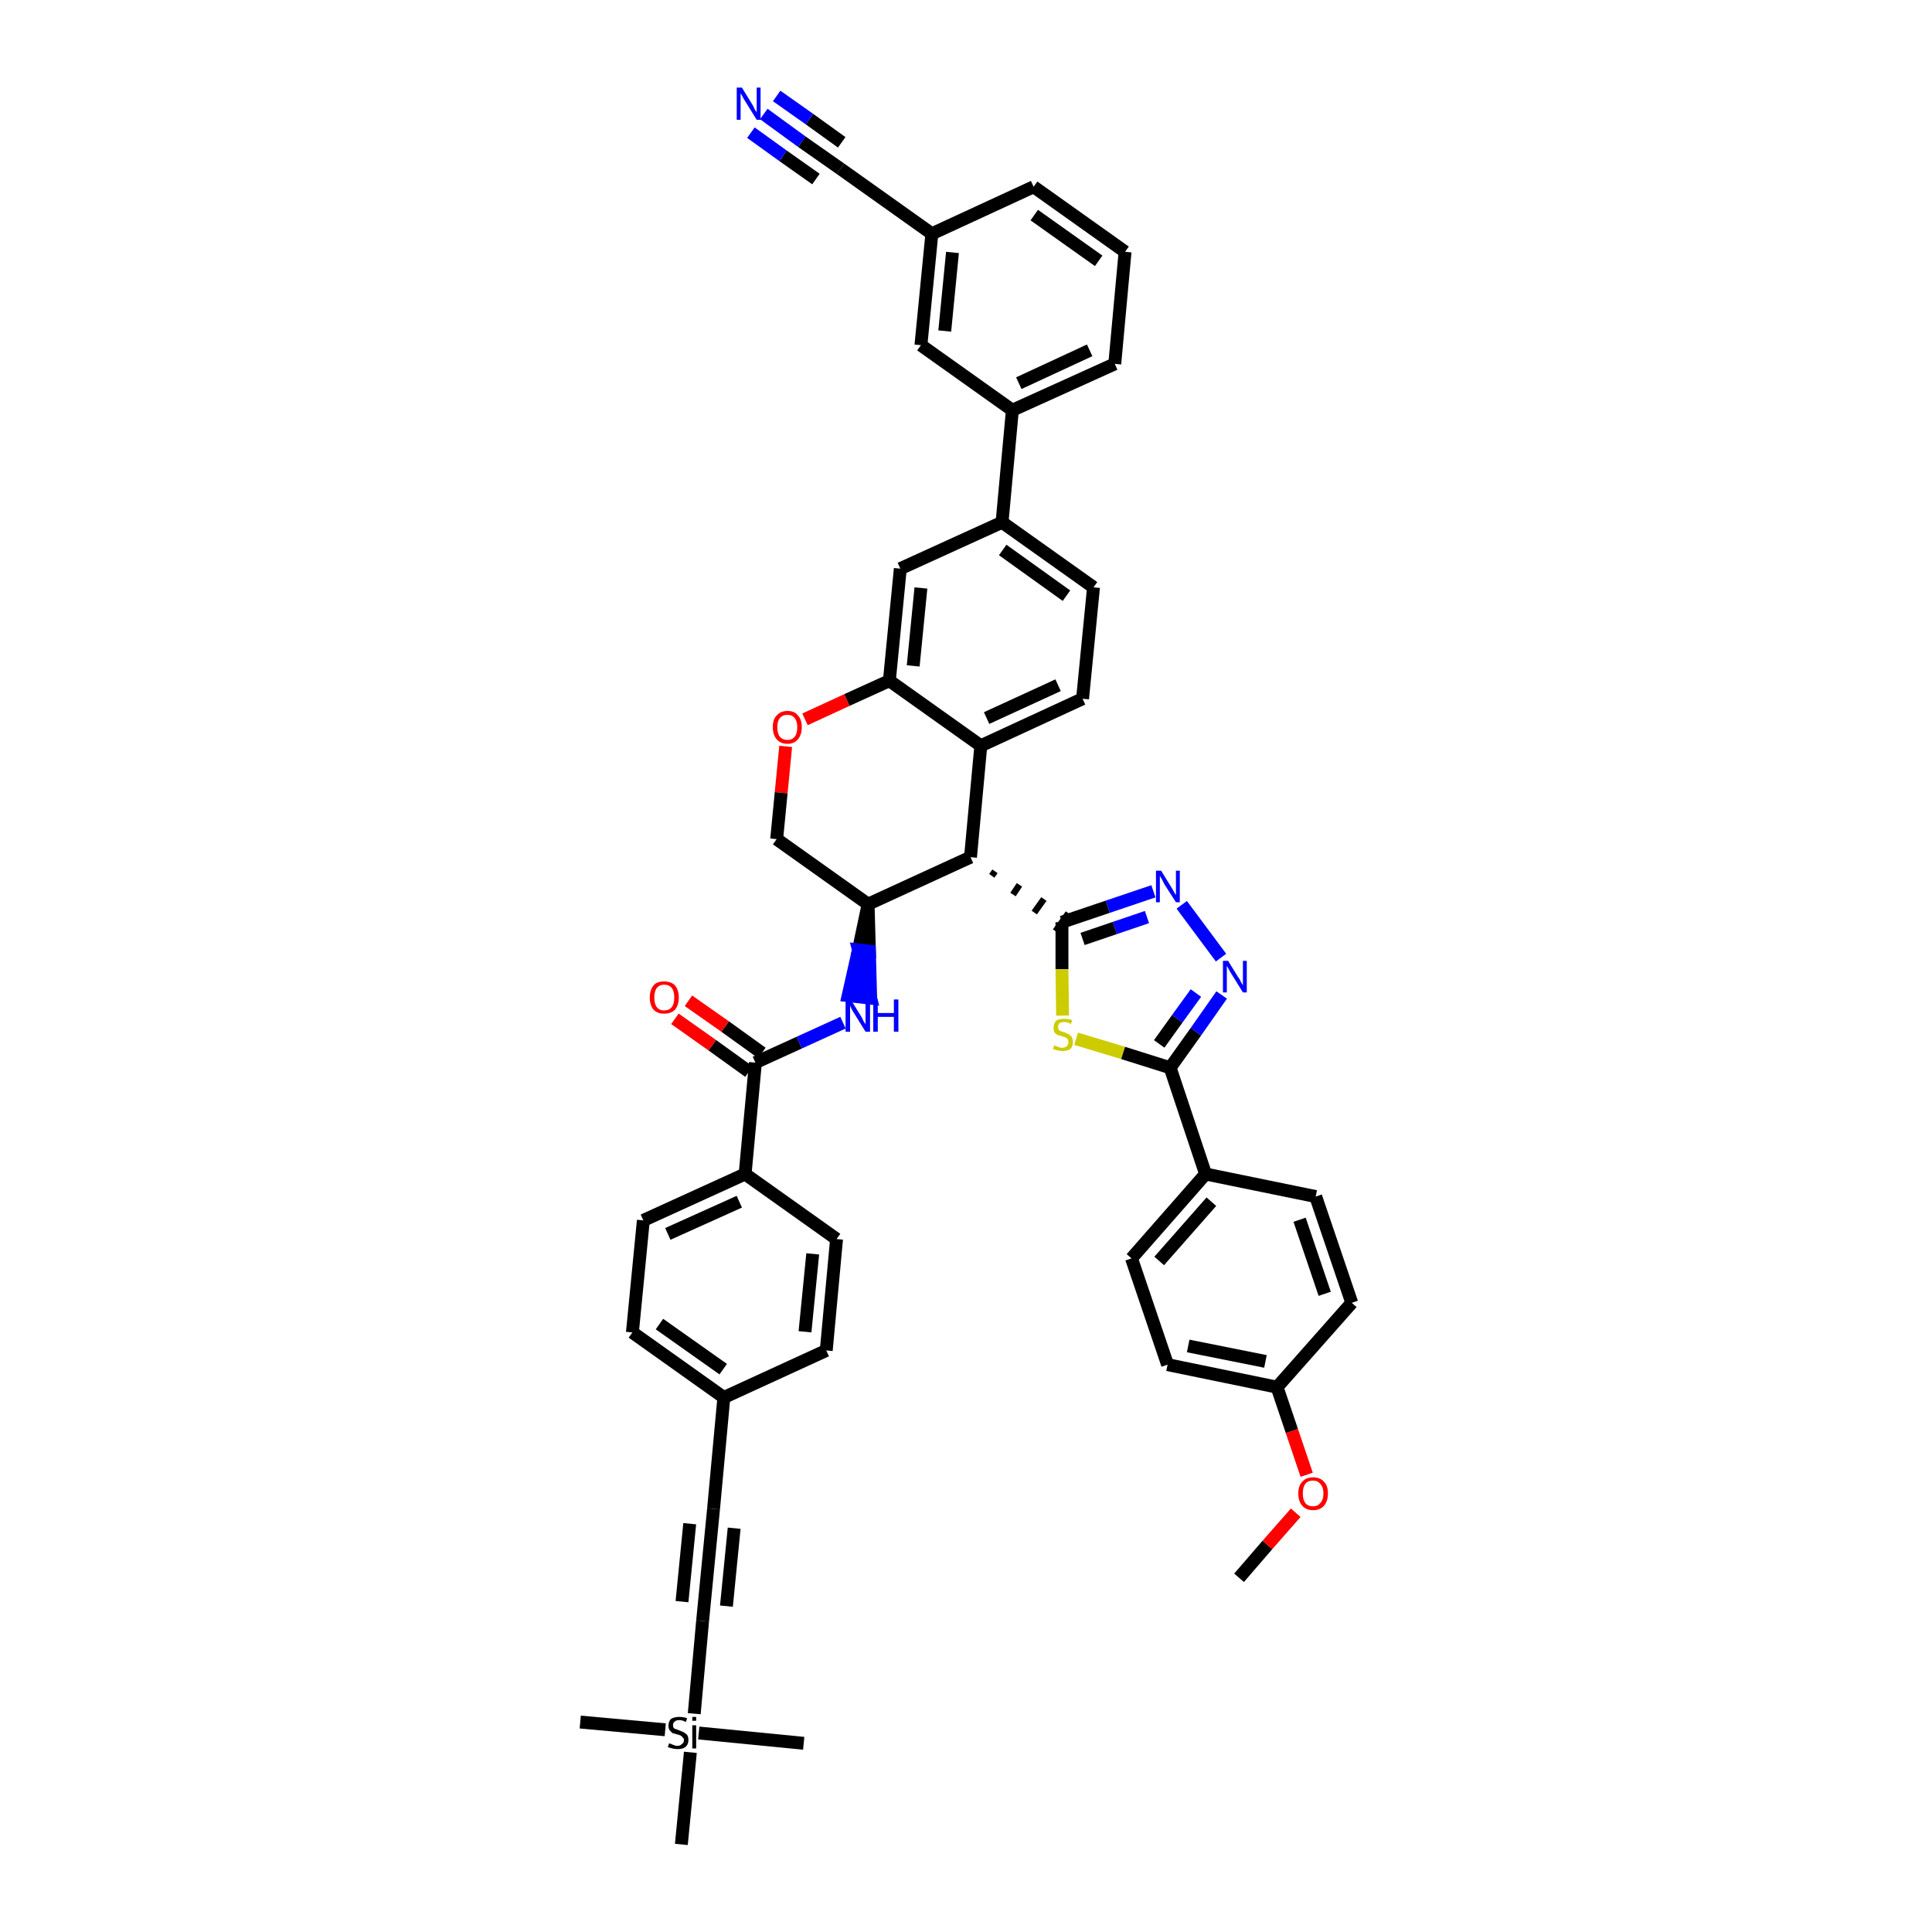 <?xml version='1.0' encoding='iso-8859-1'?>
<svg version='1.1' baseProfile='full'
              xmlns='http://www.w3.org/2000/svg'
                      xmlns:rdkit='http://www.rdkit.org/xml'
                      xmlns:xlink='http://www.w3.org/1999/xlink'
                  xml:space='preserve'
width='300px' height='300px' viewBox='0 0 300 300'>
<!-- END OF HEADER -->
<path class='bond-0 atom-0 atom-1' d='M 192.4,245.0 L 196.8,239.9' style='fill:none;fill-rule:evenodd;stroke:#000000;stroke-width:2.0px;stroke-linecap:butt;stroke-linejoin:miter;stroke-opacity:1' />
<path class='bond-0 atom-0 atom-1' d='M 196.8,239.9 L 201.2,234.9' style='fill:none;fill-rule:evenodd;stroke:#FF0000;stroke-width:2.0px;stroke-linecap:butt;stroke-linejoin:miter;stroke-opacity:1' />
<path class='bond-1 atom-1 atom-2' d='M 202.9,229.0 L 200.6,222.2' style='fill:none;fill-rule:evenodd;stroke:#FF0000;stroke-width:2.0px;stroke-linecap:butt;stroke-linejoin:miter;stroke-opacity:1' />
<path class='bond-1 atom-1 atom-2' d='M 200.6,222.2 L 198.3,215.4' style='fill:none;fill-rule:evenodd;stroke:#000000;stroke-width:2.0px;stroke-linecap:butt;stroke-linejoin:miter;stroke-opacity:1' />
<path class='bond-2 atom-2 atom-3' d='M 198.3,215.4 L 181.3,211.9' style='fill:none;fill-rule:evenodd;stroke:#000000;stroke-width:2.0px;stroke-linecap:butt;stroke-linejoin:miter;stroke-opacity:1' />
<path class='bond-2 atom-2 atom-3' d='M 196.5,211.4 L 184.5,209.0' style='fill:none;fill-rule:evenodd;stroke:#000000;stroke-width:2.0px;stroke-linecap:butt;stroke-linejoin:miter;stroke-opacity:1' />
<path class='bond-45 atom-45 atom-2' d='M 209.9,202.3 L 198.3,215.4' style='fill:none;fill-rule:evenodd;stroke:#000000;stroke-width:2.0px;stroke-linecap:butt;stroke-linejoin:miter;stroke-opacity:1' />
<path class='bond-3 atom-3 atom-4' d='M 181.3,211.9 L 175.7,195.4' style='fill:none;fill-rule:evenodd;stroke:#000000;stroke-width:2.0px;stroke-linecap:butt;stroke-linejoin:miter;stroke-opacity:1' />
<path class='bond-4 atom-4 atom-5' d='M 175.7,195.4 L 187.2,182.3' style='fill:none;fill-rule:evenodd;stroke:#000000;stroke-width:2.0px;stroke-linecap:butt;stroke-linejoin:miter;stroke-opacity:1' />
<path class='bond-4 atom-4 atom-5' d='M 180.0,195.8 L 188.1,186.6' style='fill:none;fill-rule:evenodd;stroke:#000000;stroke-width:2.0px;stroke-linecap:butt;stroke-linejoin:miter;stroke-opacity:1' />
<path class='bond-5 atom-5 atom-6' d='M 187.2,182.3 L 181.7,165.8' style='fill:none;fill-rule:evenodd;stroke:#000000;stroke-width:2.0px;stroke-linecap:butt;stroke-linejoin:miter;stroke-opacity:1' />
<path class='bond-43 atom-5 atom-44' d='M 187.2,182.3 L 204.3,185.8' style='fill:none;fill-rule:evenodd;stroke:#000000;stroke-width:2.0px;stroke-linecap:butt;stroke-linejoin:miter;stroke-opacity:1' />
<path class='bond-6 atom-6 atom-7' d='M 181.7,165.8 L 185.7,160.2' style='fill:none;fill-rule:evenodd;stroke:#000000;stroke-width:2.0px;stroke-linecap:butt;stroke-linejoin:miter;stroke-opacity:1' />
<path class='bond-6 atom-6 atom-7' d='M 185.7,160.2 L 189.7,154.5' style='fill:none;fill-rule:evenodd;stroke:#0000FF;stroke-width:2.0px;stroke-linecap:butt;stroke-linejoin:miter;stroke-opacity:1' />
<path class='bond-6 atom-6 atom-7' d='M 180.0,162.1 L 182.8,158.2' style='fill:none;fill-rule:evenodd;stroke:#000000;stroke-width:2.0px;stroke-linecap:butt;stroke-linejoin:miter;stroke-opacity:1' />
<path class='bond-6 atom-6 atom-7' d='M 182.8,158.2 L 185.7,154.2' style='fill:none;fill-rule:evenodd;stroke:#0000FF;stroke-width:2.0px;stroke-linecap:butt;stroke-linejoin:miter;stroke-opacity:1' />
<path class='bond-46 atom-43 atom-6' d='M 167.1,161.3 L 174.4,163.5' style='fill:none;fill-rule:evenodd;stroke:#CCCC00;stroke-width:2.0px;stroke-linecap:butt;stroke-linejoin:miter;stroke-opacity:1' />
<path class='bond-46 atom-43 atom-6' d='M 174.4,163.5 L 181.7,165.8' style='fill:none;fill-rule:evenodd;stroke:#000000;stroke-width:2.0px;stroke-linecap:butt;stroke-linejoin:miter;stroke-opacity:1' />
<path class='bond-7 atom-7 atom-8' d='M 189.6,148.7 L 183.5,140.5' style='fill:none;fill-rule:evenodd;stroke:#0000FF;stroke-width:2.0px;stroke-linecap:butt;stroke-linejoin:miter;stroke-opacity:1' />
<path class='bond-8 atom-8 atom-9' d='M 179.1,138.4 L 172.0,140.8' style='fill:none;fill-rule:evenodd;stroke:#0000FF;stroke-width:2.0px;stroke-linecap:butt;stroke-linejoin:miter;stroke-opacity:1' />
<path class='bond-8 atom-8 atom-9' d='M 172.0,140.8 L 164.9,143.2' style='fill:none;fill-rule:evenodd;stroke:#000000;stroke-width:2.0px;stroke-linecap:butt;stroke-linejoin:miter;stroke-opacity:1' />
<path class='bond-8 atom-8 atom-9' d='M 178.1,142.4 L 173.1,144.1' style='fill:none;fill-rule:evenodd;stroke:#0000FF;stroke-width:2.0px;stroke-linecap:butt;stroke-linejoin:miter;stroke-opacity:1' />
<path class='bond-8 atom-8 atom-9' d='M 173.1,144.1 L 168.1,145.8' style='fill:none;fill-rule:evenodd;stroke:#000000;stroke-width:2.0px;stroke-linecap:butt;stroke-linejoin:miter;stroke-opacity:1' />
<path class='bond-9 atom-10 atom-9' d='M 154.0,136.0 L 154.5,135.3' style='fill:none;fill-rule:evenodd;stroke:#000000;stroke-width:1.0px;stroke-linecap:butt;stroke-linejoin:miter;stroke-opacity:1' />
<path class='bond-9 atom-10 atom-9' d='M 157.3,138.9 L 158.3,137.4' style='fill:none;fill-rule:evenodd;stroke:#000000;stroke-width:1.0px;stroke-linecap:butt;stroke-linejoin:miter;stroke-opacity:1' />
<path class='bond-9 atom-10 atom-9' d='M 160.6,141.7 L 162.1,139.6' style='fill:none;fill-rule:evenodd;stroke:#000000;stroke-width:1.0px;stroke-linecap:butt;stroke-linejoin:miter;stroke-opacity:1' />
<path class='bond-9 atom-10 atom-9' d='M 163.9,144.6 L 165.9,141.8' style='fill:none;fill-rule:evenodd;stroke:#000000;stroke-width:1.0px;stroke-linecap:butt;stroke-linejoin:miter;stroke-opacity:1' />
<path class='bond-42 atom-9 atom-43' d='M 164.9,143.2 L 164.9,150.5' style='fill:none;fill-rule:evenodd;stroke:#000000;stroke-width:2.0px;stroke-linecap:butt;stroke-linejoin:miter;stroke-opacity:1' />
<path class='bond-42 atom-9 atom-43' d='M 164.9,150.5 L 165.0,157.7' style='fill:none;fill-rule:evenodd;stroke:#CCCC00;stroke-width:2.0px;stroke-linecap:butt;stroke-linejoin:miter;stroke-opacity:1' />
<path class='bond-10 atom-10 atom-11' d='M 150.7,133.1 L 152.3,115.8' style='fill:none;fill-rule:evenodd;stroke:#000000;stroke-width:2.0px;stroke-linecap:butt;stroke-linejoin:miter;stroke-opacity:1' />
<path class='bond-47 atom-27 atom-10' d='M 134.8,140.4 L 150.7,133.1' style='fill:none;fill-rule:evenodd;stroke:#000000;stroke-width:2.0px;stroke-linecap:butt;stroke-linejoin:miter;stroke-opacity:1' />
<path class='bond-11 atom-11 atom-12' d='M 152.3,115.8 L 168.1,108.5' style='fill:none;fill-rule:evenodd;stroke:#000000;stroke-width:2.0px;stroke-linecap:butt;stroke-linejoin:miter;stroke-opacity:1' />
<path class='bond-11 atom-11 atom-12' d='M 153.2,111.5 L 164.3,106.4' style='fill:none;fill-rule:evenodd;stroke:#000000;stroke-width:2.0px;stroke-linecap:butt;stroke-linejoin:miter;stroke-opacity:1' />
<path class='bond-49 atom-24 atom-11' d='M 138.1,105.7 L 152.3,115.8' style='fill:none;fill-rule:evenodd;stroke:#000000;stroke-width:2.0px;stroke-linecap:butt;stroke-linejoin:miter;stroke-opacity:1' />
<path class='bond-12 atom-12 atom-13' d='M 168.1,108.5 L 169.8,91.2' style='fill:none;fill-rule:evenodd;stroke:#000000;stroke-width:2.0px;stroke-linecap:butt;stroke-linejoin:miter;stroke-opacity:1' />
<path class='bond-13 atom-13 atom-14' d='M 169.8,91.2 L 155.6,81.1' style='fill:none;fill-rule:evenodd;stroke:#000000;stroke-width:2.0px;stroke-linecap:butt;stroke-linejoin:miter;stroke-opacity:1' />
<path class='bond-13 atom-13 atom-14' d='M 165.6,92.5 L 155.7,85.4' style='fill:none;fill-rule:evenodd;stroke:#000000;stroke-width:2.0px;stroke-linecap:butt;stroke-linejoin:miter;stroke-opacity:1' />
<path class='bond-14 atom-14 atom-15' d='M 155.6,81.1 L 157.2,63.7' style='fill:none;fill-rule:evenodd;stroke:#000000;stroke-width:2.0px;stroke-linecap:butt;stroke-linejoin:miter;stroke-opacity:1' />
<path class='bond-22 atom-14 atom-23' d='M 155.6,81.1 L 139.8,88.3' style='fill:none;fill-rule:evenodd;stroke:#000000;stroke-width:2.0px;stroke-linecap:butt;stroke-linejoin:miter;stroke-opacity:1' />
<path class='bond-15 atom-15 atom-16' d='M 157.2,63.7 L 173.1,56.5' style='fill:none;fill-rule:evenodd;stroke:#000000;stroke-width:2.0px;stroke-linecap:butt;stroke-linejoin:miter;stroke-opacity:1' />
<path class='bond-15 atom-15 atom-16' d='M 158.2,59.5 L 169.2,54.4' style='fill:none;fill-rule:evenodd;stroke:#000000;stroke-width:2.0px;stroke-linecap:butt;stroke-linejoin:miter;stroke-opacity:1' />
<path class='bond-50 atom-22 atom-15' d='M 143.0,53.6 L 157.2,63.7' style='fill:none;fill-rule:evenodd;stroke:#000000;stroke-width:2.0px;stroke-linecap:butt;stroke-linejoin:miter;stroke-opacity:1' />
<path class='bond-16 atom-16 atom-17' d='M 173.1,56.5 L 174.7,39.1' style='fill:none;fill-rule:evenodd;stroke:#000000;stroke-width:2.0px;stroke-linecap:butt;stroke-linejoin:miter;stroke-opacity:1' />
<path class='bond-17 atom-17 atom-18' d='M 174.7,39.1 L 160.5,29.0' style='fill:none;fill-rule:evenodd;stroke:#000000;stroke-width:2.0px;stroke-linecap:butt;stroke-linejoin:miter;stroke-opacity:1' />
<path class='bond-17 atom-17 atom-18' d='M 170.6,40.5 L 160.6,33.4' style='fill:none;fill-rule:evenodd;stroke:#000000;stroke-width:2.0px;stroke-linecap:butt;stroke-linejoin:miter;stroke-opacity:1' />
<path class='bond-18 atom-18 atom-19' d='M 160.5,29.0 L 144.7,36.3' style='fill:none;fill-rule:evenodd;stroke:#000000;stroke-width:2.0px;stroke-linecap:butt;stroke-linejoin:miter;stroke-opacity:1' />
<path class='bond-19 atom-19 atom-20' d='M 144.7,36.3 L 130.5,26.2' style='fill:none;fill-rule:evenodd;stroke:#000000;stroke-width:2.0px;stroke-linecap:butt;stroke-linejoin:miter;stroke-opacity:1' />
<path class='bond-21 atom-19 atom-22' d='M 144.7,36.3 L 143.0,53.6' style='fill:none;fill-rule:evenodd;stroke:#000000;stroke-width:2.0px;stroke-linecap:butt;stroke-linejoin:miter;stroke-opacity:1' />
<path class='bond-21 atom-19 atom-22' d='M 147.9,39.2 L 146.7,51.4' style='fill:none;fill-rule:evenodd;stroke:#000000;stroke-width:2.0px;stroke-linecap:butt;stroke-linejoin:miter;stroke-opacity:1' />
<path class='bond-20 atom-20 atom-21' d='M 130.5,26.2 L 124.5,22.0' style='fill:none;fill-rule:evenodd;stroke:#000000;stroke-width:2.0px;stroke-linecap:butt;stroke-linejoin:miter;stroke-opacity:1' />
<path class='bond-20 atom-20 atom-21' d='M 124.5,22.0 L 118.6,17.7' style='fill:none;fill-rule:evenodd;stroke:#0000FF;stroke-width:2.0px;stroke-linecap:butt;stroke-linejoin:miter;stroke-opacity:1' />
<path class='bond-20 atom-20 atom-21' d='M 130.7,22.1 L 125.7,18.5' style='fill:none;fill-rule:evenodd;stroke:#000000;stroke-width:2.0px;stroke-linecap:butt;stroke-linejoin:miter;stroke-opacity:1' />
<path class='bond-20 atom-20 atom-21' d='M 125.7,18.5 L 120.6,14.9' style='fill:none;fill-rule:evenodd;stroke:#0000FF;stroke-width:2.0px;stroke-linecap:butt;stroke-linejoin:miter;stroke-opacity:1' />
<path class='bond-20 atom-20 atom-21' d='M 126.7,27.8 L 121.6,24.2' style='fill:none;fill-rule:evenodd;stroke:#000000;stroke-width:2.0px;stroke-linecap:butt;stroke-linejoin:miter;stroke-opacity:1' />
<path class='bond-20 atom-20 atom-21' d='M 121.6,24.2 L 116.6,20.6' style='fill:none;fill-rule:evenodd;stroke:#0000FF;stroke-width:2.0px;stroke-linecap:butt;stroke-linejoin:miter;stroke-opacity:1' />
<path class='bond-23 atom-23 atom-24' d='M 139.8,88.3 L 138.1,105.7' style='fill:none;fill-rule:evenodd;stroke:#000000;stroke-width:2.0px;stroke-linecap:butt;stroke-linejoin:miter;stroke-opacity:1' />
<path class='bond-23 atom-23 atom-24' d='M 143.0,91.3 L 141.8,103.4' style='fill:none;fill-rule:evenodd;stroke:#000000;stroke-width:2.0px;stroke-linecap:butt;stroke-linejoin:miter;stroke-opacity:1' />
<path class='bond-24 atom-24 atom-25' d='M 138.1,105.7 L 131.5,108.7' style='fill:none;fill-rule:evenodd;stroke:#000000;stroke-width:2.0px;stroke-linecap:butt;stroke-linejoin:miter;stroke-opacity:1' />
<path class='bond-24 atom-24 atom-25' d='M 131.5,108.7 L 125.0,111.7' style='fill:none;fill-rule:evenodd;stroke:#FF0000;stroke-width:2.0px;stroke-linecap:butt;stroke-linejoin:miter;stroke-opacity:1' />
<path class='bond-25 atom-25 atom-26' d='M 122.0,115.9 L 121.3,123.1' style='fill:none;fill-rule:evenodd;stroke:#FF0000;stroke-width:2.0px;stroke-linecap:butt;stroke-linejoin:miter;stroke-opacity:1' />
<path class='bond-25 atom-25 atom-26' d='M 121.3,123.1 L 120.6,130.3' style='fill:none;fill-rule:evenodd;stroke:#000000;stroke-width:2.0px;stroke-linecap:butt;stroke-linejoin:miter;stroke-opacity:1' />
<path class='bond-26 atom-26 atom-27' d='M 120.6,130.3 L 134.8,140.4' style='fill:none;fill-rule:evenodd;stroke:#000000;stroke-width:2.0px;stroke-linecap:butt;stroke-linejoin:miter;stroke-opacity:1' />
<path class='bond-27 atom-27 atom-28' d='M 134.8,140.4 L 133.3,147.5 L 135.0,147.7 Z' style='fill:#000000;fill-rule:evenodd;fill-opacity:1;stroke:#000000;stroke-width:2.0px;stroke-linecap:butt;stroke-linejoin:miter;stroke-opacity:1;' />
<path class='bond-27 atom-27 atom-28' d='M 133.3,147.5 L 135.2,155.0 L 131.7,154.6 Z' style='fill:#0000FF;fill-rule:evenodd;fill-opacity:1;stroke:#0000FF;stroke-width:2.0px;stroke-linecap:butt;stroke-linejoin:miter;stroke-opacity:1;' />
<path class='bond-27 atom-27 atom-28' d='M 133.3,147.5 L 135.0,147.7 L 135.2,155.0 Z' style='fill:#0000FF;fill-rule:evenodd;fill-opacity:1;stroke:#0000FF;stroke-width:2.0px;stroke-linecap:butt;stroke-linejoin:miter;stroke-opacity:1;' />
<path class='bond-28 atom-28 atom-29' d='M 130.9,158.8 L 124.1,161.9' style='fill:none;fill-rule:evenodd;stroke:#0000FF;stroke-width:2.0px;stroke-linecap:butt;stroke-linejoin:miter;stroke-opacity:1' />
<path class='bond-28 atom-28 atom-29' d='M 124.1,161.9 L 117.3,165.0' style='fill:none;fill-rule:evenodd;stroke:#000000;stroke-width:2.0px;stroke-linecap:butt;stroke-linejoin:miter;stroke-opacity:1' />
<path class='bond-29 atom-29 atom-30' d='M 118.3,163.5 L 112.6,159.4' style='fill:none;fill-rule:evenodd;stroke:#000000;stroke-width:2.0px;stroke-linecap:butt;stroke-linejoin:miter;stroke-opacity:1' />
<path class='bond-29 atom-29 atom-30' d='M 112.6,159.4 L 106.9,155.4' style='fill:none;fill-rule:evenodd;stroke:#FF0000;stroke-width:2.0px;stroke-linecap:butt;stroke-linejoin:miter;stroke-opacity:1' />
<path class='bond-29 atom-29 atom-30' d='M 116.3,166.4 L 110.6,162.3' style='fill:none;fill-rule:evenodd;stroke:#000000;stroke-width:2.0px;stroke-linecap:butt;stroke-linejoin:miter;stroke-opacity:1' />
<path class='bond-29 atom-29 atom-30' d='M 110.6,162.3 L 104.8,158.2' style='fill:none;fill-rule:evenodd;stroke:#FF0000;stroke-width:2.0px;stroke-linecap:butt;stroke-linejoin:miter;stroke-opacity:1' />
<path class='bond-30 atom-29 atom-31' d='M 117.3,165.0 L 115.7,182.3' style='fill:none;fill-rule:evenodd;stroke:#000000;stroke-width:2.0px;stroke-linecap:butt;stroke-linejoin:miter;stroke-opacity:1' />
<path class='bond-31 atom-31 atom-32' d='M 115.7,182.3 L 99.9,189.5' style='fill:none;fill-rule:evenodd;stroke:#000000;stroke-width:2.0px;stroke-linecap:butt;stroke-linejoin:miter;stroke-opacity:1' />
<path class='bond-31 atom-31 atom-32' d='M 114.8,186.6 L 103.7,191.6' style='fill:none;fill-rule:evenodd;stroke:#000000;stroke-width:2.0px;stroke-linecap:butt;stroke-linejoin:miter;stroke-opacity:1' />
<path class='bond-48 atom-42 atom-31' d='M 129.9,192.4 L 115.7,182.3' style='fill:none;fill-rule:evenodd;stroke:#000000;stroke-width:2.0px;stroke-linecap:butt;stroke-linejoin:miter;stroke-opacity:1' />
<path class='bond-32 atom-32 atom-33' d='M 99.9,189.5 L 98.2,206.9' style='fill:none;fill-rule:evenodd;stroke:#000000;stroke-width:2.0px;stroke-linecap:butt;stroke-linejoin:miter;stroke-opacity:1' />
<path class='bond-33 atom-33 atom-34' d='M 98.2,206.9 L 112.4,217.0' style='fill:none;fill-rule:evenodd;stroke:#000000;stroke-width:2.0px;stroke-linecap:butt;stroke-linejoin:miter;stroke-opacity:1' />
<path class='bond-33 atom-33 atom-34' d='M 102.4,205.6 L 112.3,212.6' style='fill:none;fill-rule:evenodd;stroke:#000000;stroke-width:2.0px;stroke-linecap:butt;stroke-linejoin:miter;stroke-opacity:1' />
<path class='bond-34 atom-34 atom-35' d='M 112.4,217.0 L 110.8,234.3' style='fill:none;fill-rule:evenodd;stroke:#000000;stroke-width:2.0px;stroke-linecap:butt;stroke-linejoin:miter;stroke-opacity:1' />
<path class='bond-40 atom-34 atom-41' d='M 112.4,217.0 L 128.3,209.7' style='fill:none;fill-rule:evenodd;stroke:#000000;stroke-width:2.0px;stroke-linecap:butt;stroke-linejoin:miter;stroke-opacity:1' />
<path class='bond-35 atom-35 atom-36' d='M 110.8,234.3 L 109.1,251.7' style='fill:none;fill-rule:evenodd;stroke:#000000;stroke-width:2.0px;stroke-linecap:butt;stroke-linejoin:miter;stroke-opacity:1' />
<path class='bond-35 atom-35 atom-36' d='M 107.1,236.6 L 105.9,248.7' style='fill:none;fill-rule:evenodd;stroke:#000000;stroke-width:2.0px;stroke-linecap:butt;stroke-linejoin:miter;stroke-opacity:1' />
<path class='bond-35 atom-35 atom-36' d='M 114.0,237.3 L 112.8,249.4' style='fill:none;fill-rule:evenodd;stroke:#000000;stroke-width:2.0px;stroke-linecap:butt;stroke-linejoin:miter;stroke-opacity:1' />
<path class='bond-36 atom-36 atom-37' d='M 109.1,251.7 L 107.8,266.1' style='fill:none;fill-rule:evenodd;stroke:#000000;stroke-width:2.0px;stroke-linecap:butt;stroke-linejoin:miter;stroke-opacity:1' />
<path class='bond-37 atom-37 atom-38' d='M 103.3,268.6 L 90.1,267.4' style='fill:none;fill-rule:evenodd;stroke:#000000;stroke-width:2.0px;stroke-linecap:butt;stroke-linejoin:miter;stroke-opacity:1' />
<path class='bond-38 atom-37 atom-39' d='M 108.5,269.1 L 124.8,270.7' style='fill:none;fill-rule:evenodd;stroke:#000000;stroke-width:2.0px;stroke-linecap:butt;stroke-linejoin:miter;stroke-opacity:1' />
<path class='bond-39 atom-37 atom-40' d='M 107.2,272.1 L 105.8,286.4' style='fill:none;fill-rule:evenodd;stroke:#000000;stroke-width:2.0px;stroke-linecap:butt;stroke-linejoin:miter;stroke-opacity:1' />
<path class='bond-41 atom-41 atom-42' d='M 128.3,209.7 L 129.9,192.4' style='fill:none;fill-rule:evenodd;stroke:#000000;stroke-width:2.0px;stroke-linecap:butt;stroke-linejoin:miter;stroke-opacity:1' />
<path class='bond-41 atom-41 atom-42' d='M 125.0,206.8 L 126.2,194.7' style='fill:none;fill-rule:evenodd;stroke:#000000;stroke-width:2.0px;stroke-linecap:butt;stroke-linejoin:miter;stroke-opacity:1' />
<path class='bond-44 atom-44 atom-45' d='M 204.3,185.8 L 209.9,202.3' style='fill:none;fill-rule:evenodd;stroke:#000000;stroke-width:2.0px;stroke-linecap:butt;stroke-linejoin:miter;stroke-opacity:1' />
<path class='bond-44 atom-44 atom-45' d='M 201.8,189.4 L 205.7,200.9' style='fill:none;fill-rule:evenodd;stroke:#000000;stroke-width:2.0px;stroke-linecap:butt;stroke-linejoin:miter;stroke-opacity:1' />
<path  class='atom-1' d='M 201.6 231.9
Q 201.6 230.7, 202.2 230.1
Q 202.8 229.4, 203.9 229.4
Q 205.0 229.4, 205.6 230.1
Q 206.2 230.7, 206.2 231.9
Q 206.2 233.1, 205.6 233.8
Q 205.0 234.5, 203.9 234.5
Q 202.8 234.5, 202.2 233.8
Q 201.6 233.1, 201.6 231.9
M 203.9 233.9
Q 204.6 233.9, 205.0 233.4
Q 205.5 232.9, 205.5 231.9
Q 205.5 230.9, 205.0 230.4
Q 204.6 229.9, 203.9 229.9
Q 203.1 229.9, 202.7 230.4
Q 202.3 230.9, 202.3 231.9
Q 202.3 232.9, 202.7 233.4
Q 203.1 233.9, 203.9 233.9
' fill='#FF0000'/>
<path  class='atom-7' d='M 190.7 149.2
L 192.3 151.8
Q 192.5 152.0, 192.7 152.5
Q 193.0 153.0, 193.0 153.0
L 193.0 149.2
L 193.6 149.2
L 193.6 154.1
L 193.0 154.1
L 191.2 151.2
Q 191.0 150.9, 190.8 150.5
Q 190.6 150.1, 190.5 150.0
L 190.5 154.1
L 189.9 154.1
L 189.9 149.2
L 190.7 149.2
' fill='#0000FF'/>
<path  class='atom-8' d='M 180.3 135.2
L 181.9 137.8
Q 182.1 138.1, 182.3 138.5
Q 182.6 139.0, 182.6 139.0
L 182.6 135.2
L 183.2 135.2
L 183.2 140.1
L 182.6 140.1
L 180.8 137.3
Q 180.6 136.9, 180.4 136.5
Q 180.2 136.2, 180.1 136.0
L 180.1 140.1
L 179.5 140.1
L 179.5 135.2
L 180.3 135.2
' fill='#0000FF'/>
<path  class='atom-21' d='M 115.2 13.6
L 116.8 16.2
Q 117.0 16.5, 117.2 17.0
Q 117.5 17.4, 117.5 17.5
L 117.5 13.6
L 118.1 13.6
L 118.1 18.6
L 117.5 18.6
L 115.7 15.7
Q 115.5 15.4, 115.3 15.0
Q 115.1 14.6, 115.0 14.5
L 115.0 18.6
L 114.4 18.6
L 114.4 13.6
L 115.2 13.6
' fill='#0000FF'/>
<path  class='atom-25' d='M 120.0 112.9
Q 120.0 111.7, 120.6 111.1
Q 121.2 110.4, 122.3 110.4
Q 123.4 110.4, 123.9 111.1
Q 124.5 111.7, 124.5 112.9
Q 124.5 114.1, 123.9 114.8
Q 123.3 115.5, 122.3 115.5
Q 121.2 115.5, 120.6 114.8
Q 120.0 114.1, 120.0 112.9
M 122.3 114.9
Q 123.0 114.9, 123.4 114.4
Q 123.8 113.9, 123.8 112.9
Q 123.8 112.0, 123.4 111.5
Q 123.0 111.0, 122.3 111.0
Q 121.5 111.0, 121.1 111.5
Q 120.7 112.0, 120.7 112.9
Q 120.7 113.9, 121.1 114.4
Q 121.5 114.9, 122.3 114.9
' fill='#FF0000'/>
<path  class='atom-28' d='M 132.1 155.2
L 133.7 157.8
Q 133.9 158.1, 134.1 158.6
Q 134.4 159.0, 134.4 159.1
L 134.4 155.2
L 135.1 155.2
L 135.1 160.2
L 134.4 160.2
L 132.6 157.3
Q 132.4 157.0, 132.2 156.6
Q 132.0 156.2, 132.0 156.1
L 132.0 160.2
L 131.3 160.2
L 131.3 155.2
L 132.1 155.2
' fill='#0000FF'/>
<path  class='atom-28' d='M 135.6 155.2
L 136.3 155.2
L 136.3 157.3
L 138.8 157.3
L 138.8 155.2
L 139.5 155.2
L 139.5 160.2
L 138.8 160.2
L 138.8 157.9
L 136.3 157.9
L 136.3 160.2
L 135.6 160.2
L 135.6 155.2
' fill='#0000FF'/>
<path  class='atom-30' d='M 100.9 154.9
Q 100.9 153.7, 101.5 153.0
Q 102.0 152.4, 103.1 152.4
Q 104.2 152.4, 104.8 153.0
Q 105.4 153.7, 105.4 154.9
Q 105.4 156.1, 104.8 156.8
Q 104.2 157.4, 103.1 157.4
Q 102.1 157.4, 101.5 156.8
Q 100.9 156.1, 100.9 154.9
M 103.1 156.9
Q 103.9 156.9, 104.3 156.4
Q 104.7 155.9, 104.7 154.9
Q 104.7 153.9, 104.3 153.4
Q 103.9 152.9, 103.1 152.9
Q 102.4 152.9, 102.0 153.4
Q 101.6 153.9, 101.6 154.9
Q 101.6 155.9, 102.0 156.4
Q 102.4 156.9, 103.1 156.9
' fill='#FF0000'/>
<path  class='atom-37' d='M 103.9 270.7
Q 103.9 270.7, 104.2 270.8
Q 104.4 270.9, 104.7 271.0
Q 104.9 271.1, 105.2 271.1
Q 105.6 271.1, 105.9 270.8
Q 106.2 270.6, 106.2 270.2
Q 106.2 269.9, 106.0 269.8
Q 105.9 269.6, 105.7 269.5
Q 105.5 269.4, 105.1 269.3
Q 104.7 269.2, 104.4 269.1
Q 104.2 268.9, 104.0 268.7
Q 103.8 268.4, 103.8 268.0
Q 103.8 267.3, 104.2 266.9
Q 104.7 266.6, 105.5 266.6
Q 106.1 266.6, 106.7 266.8
L 106.5 267.4
Q 106.0 267.1, 105.5 267.1
Q 105.0 267.1, 104.8 267.3
Q 104.5 267.5, 104.5 267.9
Q 104.5 268.1, 104.6 268.3
Q 104.8 268.5, 105.0 268.5
Q 105.2 268.6, 105.5 268.7
Q 106.0 268.9, 106.2 269.0
Q 106.5 269.2, 106.7 269.4
Q 106.9 269.7, 106.9 270.2
Q 106.9 270.9, 106.4 271.3
Q 106.0 271.6, 105.2 271.6
Q 104.8 271.6, 104.4 271.5
Q 104.1 271.4, 103.7 271.3
L 103.9 270.7
' fill='#000000'/>
<path  class='atom-37' d='M 107.5 266.6
L 108.1 266.6
L 108.1 267.2
L 107.5 267.2
L 107.5 266.6
M 107.5 267.9
L 108.1 267.9
L 108.1 271.5
L 107.5 271.5
L 107.5 267.9
' fill='#000000'/>
<path  class='atom-43' d='M 163.7 162.3
Q 163.7 162.3, 163.9 162.4
Q 164.2 162.5, 164.4 162.6
Q 164.7 162.7, 164.9 162.7
Q 165.4 162.7, 165.7 162.4
Q 165.9 162.2, 165.9 161.8
Q 165.9 161.5, 165.8 161.4
Q 165.7 161.2, 165.5 161.1
Q 165.2 161.0, 164.9 160.9
Q 164.5 160.8, 164.2 160.7
Q 163.9 160.5, 163.7 160.3
Q 163.6 160.0, 163.6 159.6
Q 163.6 158.9, 164.0 158.5
Q 164.4 158.2, 165.2 158.2
Q 165.8 158.2, 166.5 158.4
L 166.3 159.0
Q 165.7 158.7, 165.3 158.7
Q 164.8 158.7, 164.5 158.9
Q 164.3 159.1, 164.3 159.5
Q 164.3 159.7, 164.4 159.9
Q 164.5 160.1, 164.7 160.1
Q 164.9 160.2, 165.3 160.3
Q 165.7 160.5, 166.0 160.6
Q 166.2 160.8, 166.4 161.0
Q 166.6 161.3, 166.6 161.8
Q 166.6 162.5, 166.2 162.9
Q 165.7 163.2, 165.0 163.2
Q 164.5 163.2, 164.2 163.1
Q 163.9 163.0, 163.5 162.9
L 163.7 162.3
' fill='#CCCC00'/>
</svg>
